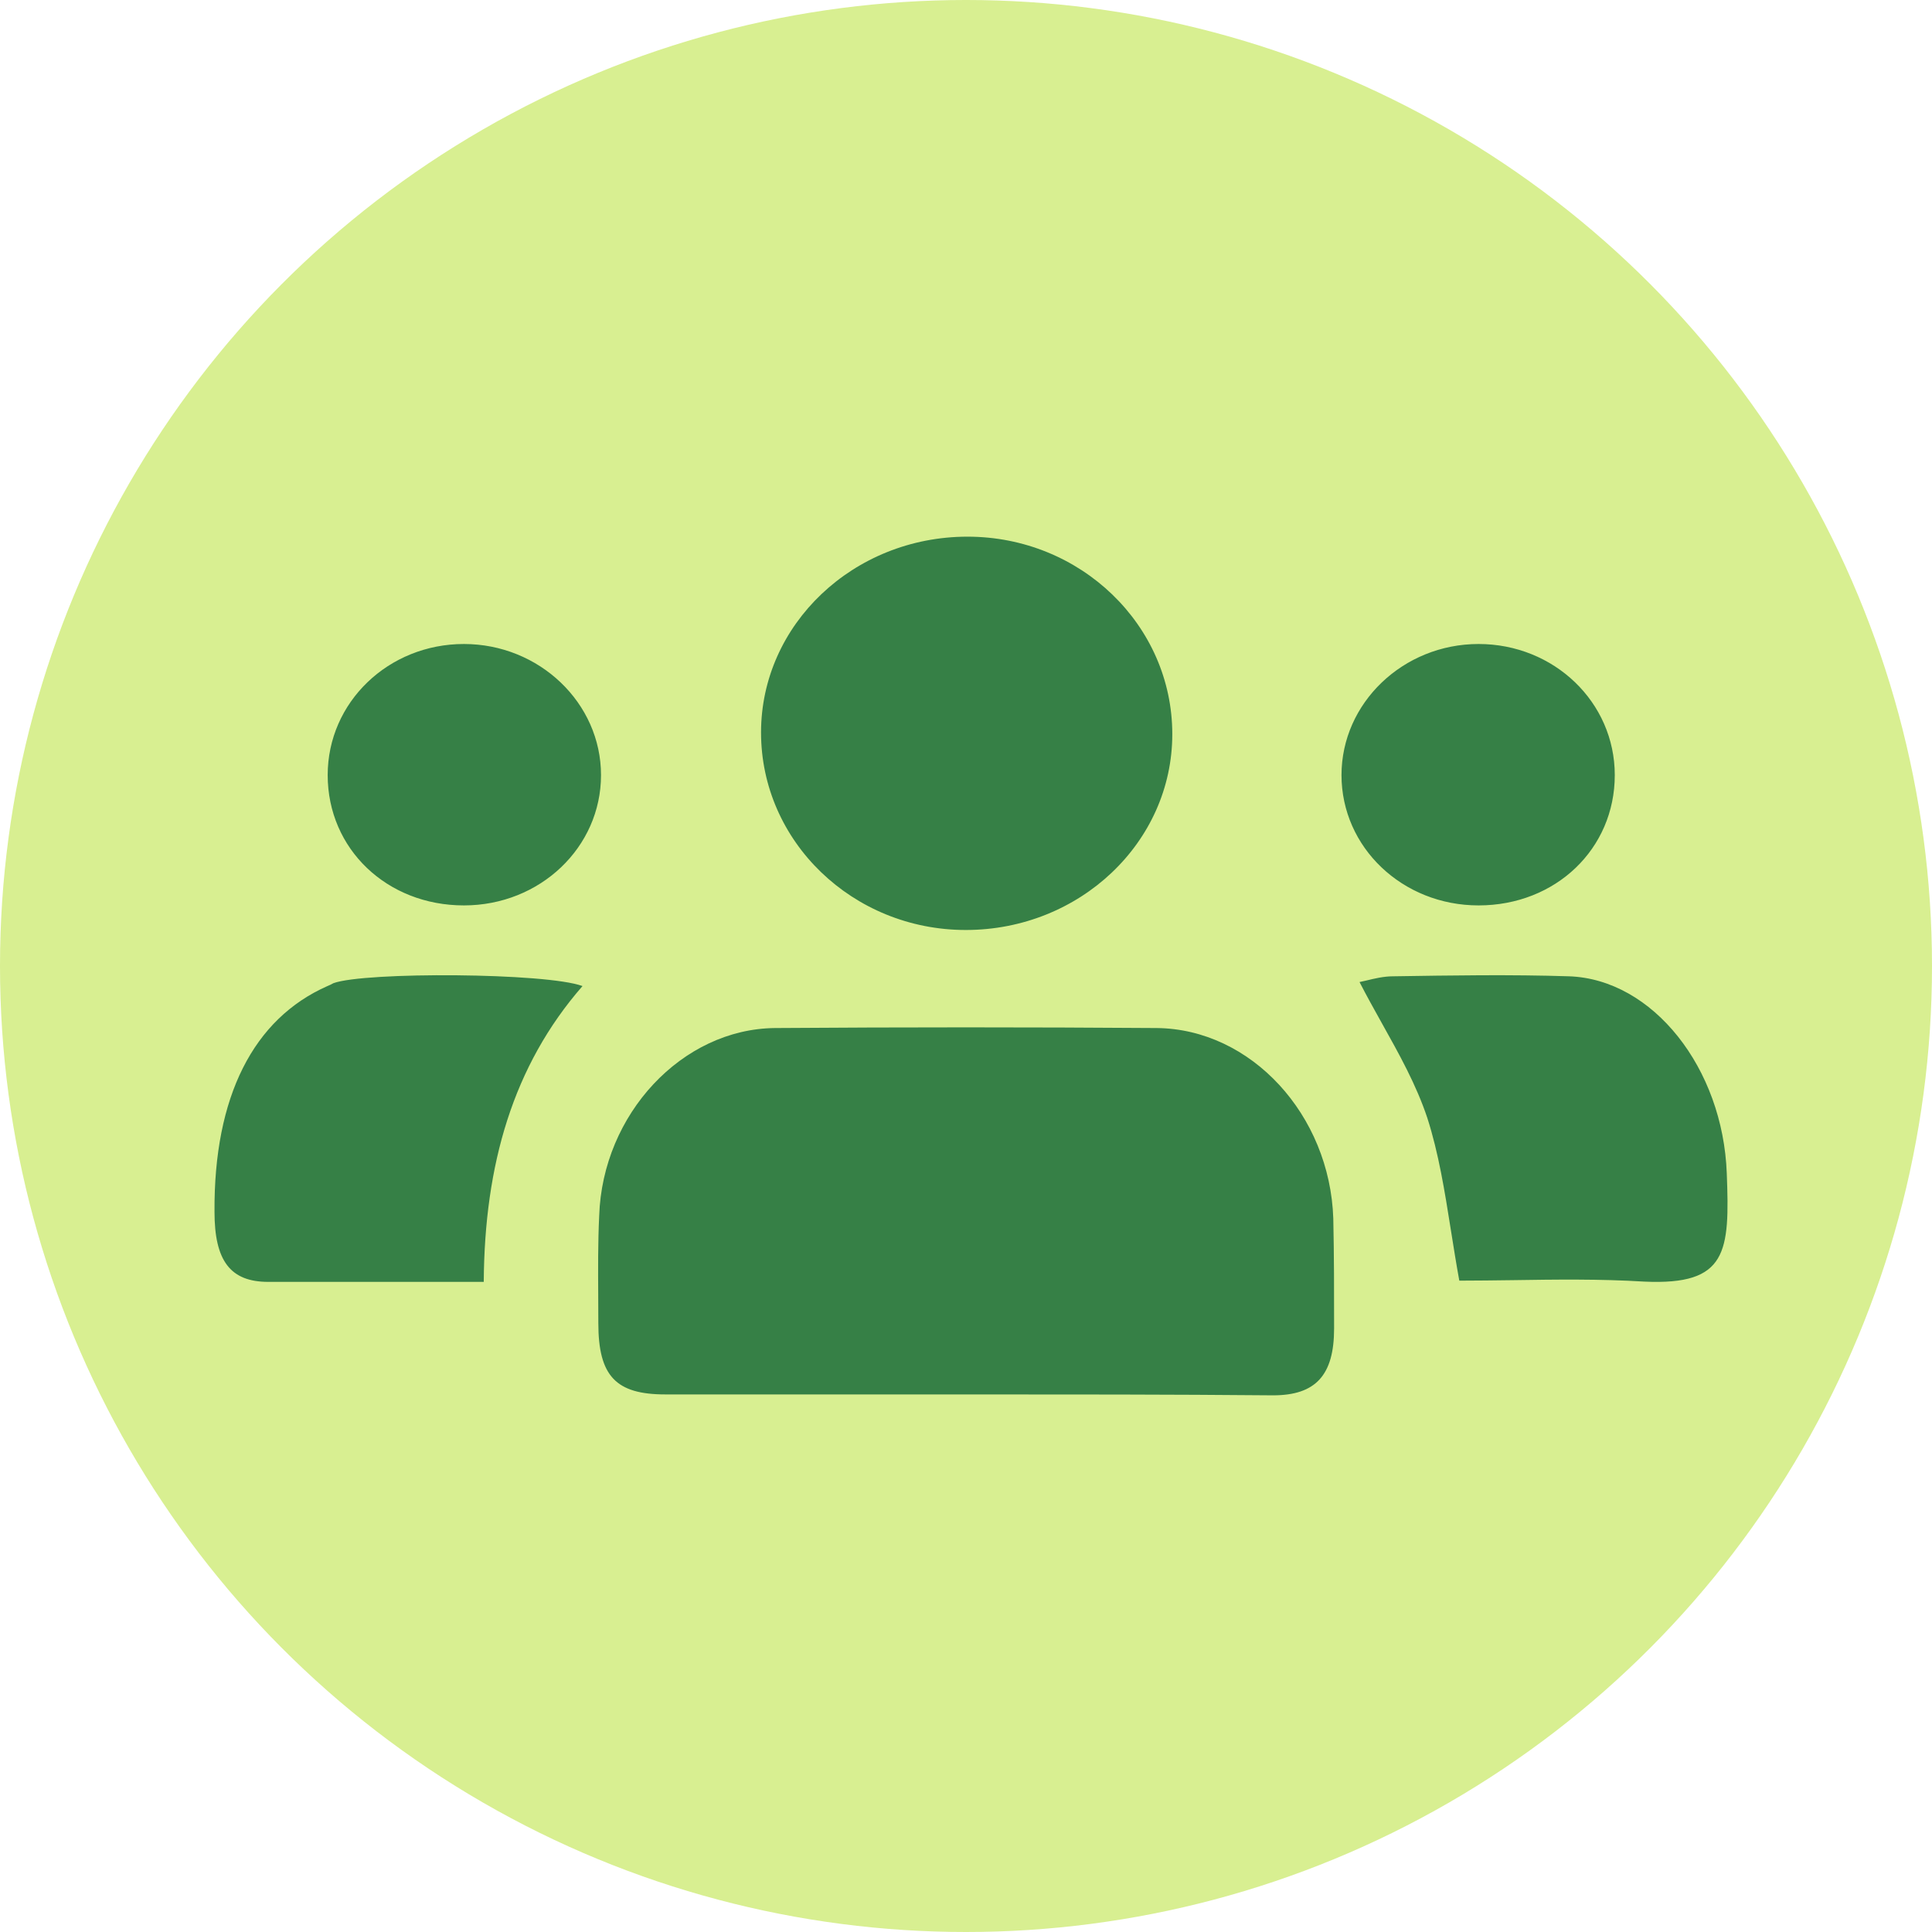 <svg width="36" height="36" viewBox="0 0 36 36" fill="none" xmlns="http://www.w3.org/2000/svg">
<circle cx="18" cy="18" r="18" fill="#D8EF91"/>
<path fill-rule="evenodd" clip-rule="evenodd" d="M21.844 13.68C21.844 11.649 20.136 10 18.028 10C15.905 10 14.181 11.634 14.181 13.649C14.181 15.68 15.889 17.329 17.996 17.329C20.119 17.329 21.844 15.695 21.844 13.68ZM12.397 25.983H18.012C19.915 25.983 21.818 25.983 23.721 26C24.516 26 24.859 25.625 24.859 24.754V24.754C24.859 24.071 24.859 23.389 24.844 22.706C24.781 20.777 23.315 19.173 21.553 19.156C19.182 19.139 16.811 19.139 14.44 19.156C12.709 19.173 11.227 20.76 11.165 22.655C11.141 23.154 11.144 23.653 11.147 24.152C11.148 24.319 11.149 24.485 11.149 24.652C11.149 25.642 11.476 25.983 12.397 25.983ZM27.192 23.863C27.134 23.545 27.085 23.233 27.036 22.927C26.919 22.188 26.807 21.488 26.596 20.831C26.389 20.21 26.071 19.642 25.748 19.064C25.608 18.812 25.466 18.559 25.333 18.299C25.373 18.291 25.416 18.281 25.462 18.27L25.462 18.27L25.462 18.27C25.61 18.234 25.784 18.192 25.957 18.192H25.957C27.05 18.175 28.144 18.157 29.237 18.192C30.799 18.246 32.105 19.904 32.176 21.866C32.232 23.328 32.19 23.952 30.642 23.881C29.812 23.83 28.981 23.842 28.181 23.854L28.181 23.854C27.845 23.858 27.515 23.863 27.192 23.863ZM9.014 23.886C9.028 21.703 9.558 19.86 10.854 18.374C10.185 18.124 6.798 18.106 6.213 18.32C6.185 18.338 6.143 18.356 6.101 18.374C4.722 18.983 3.983 20.432 3.997 22.58C3.997 23.492 4.29 23.886 5 23.886H8.345H9.014ZM27.551 16.871C26.13 16.871 24.997 15.787 24.997 14.443C24.997 13.099 26.146 12 27.551 12C28.956 12 30.089 13.084 30.089 14.443C30.089 15.817 28.988 16.871 27.551 16.871ZM6.106 14.443C6.106 15.817 7.208 16.871 8.644 16.871C10.065 16.871 11.199 15.787 11.199 14.443C11.199 13.099 10.049 12 8.644 12C7.239 12 6.106 13.084 6.106 14.443Z" fill="#368046"/>
</svg>
